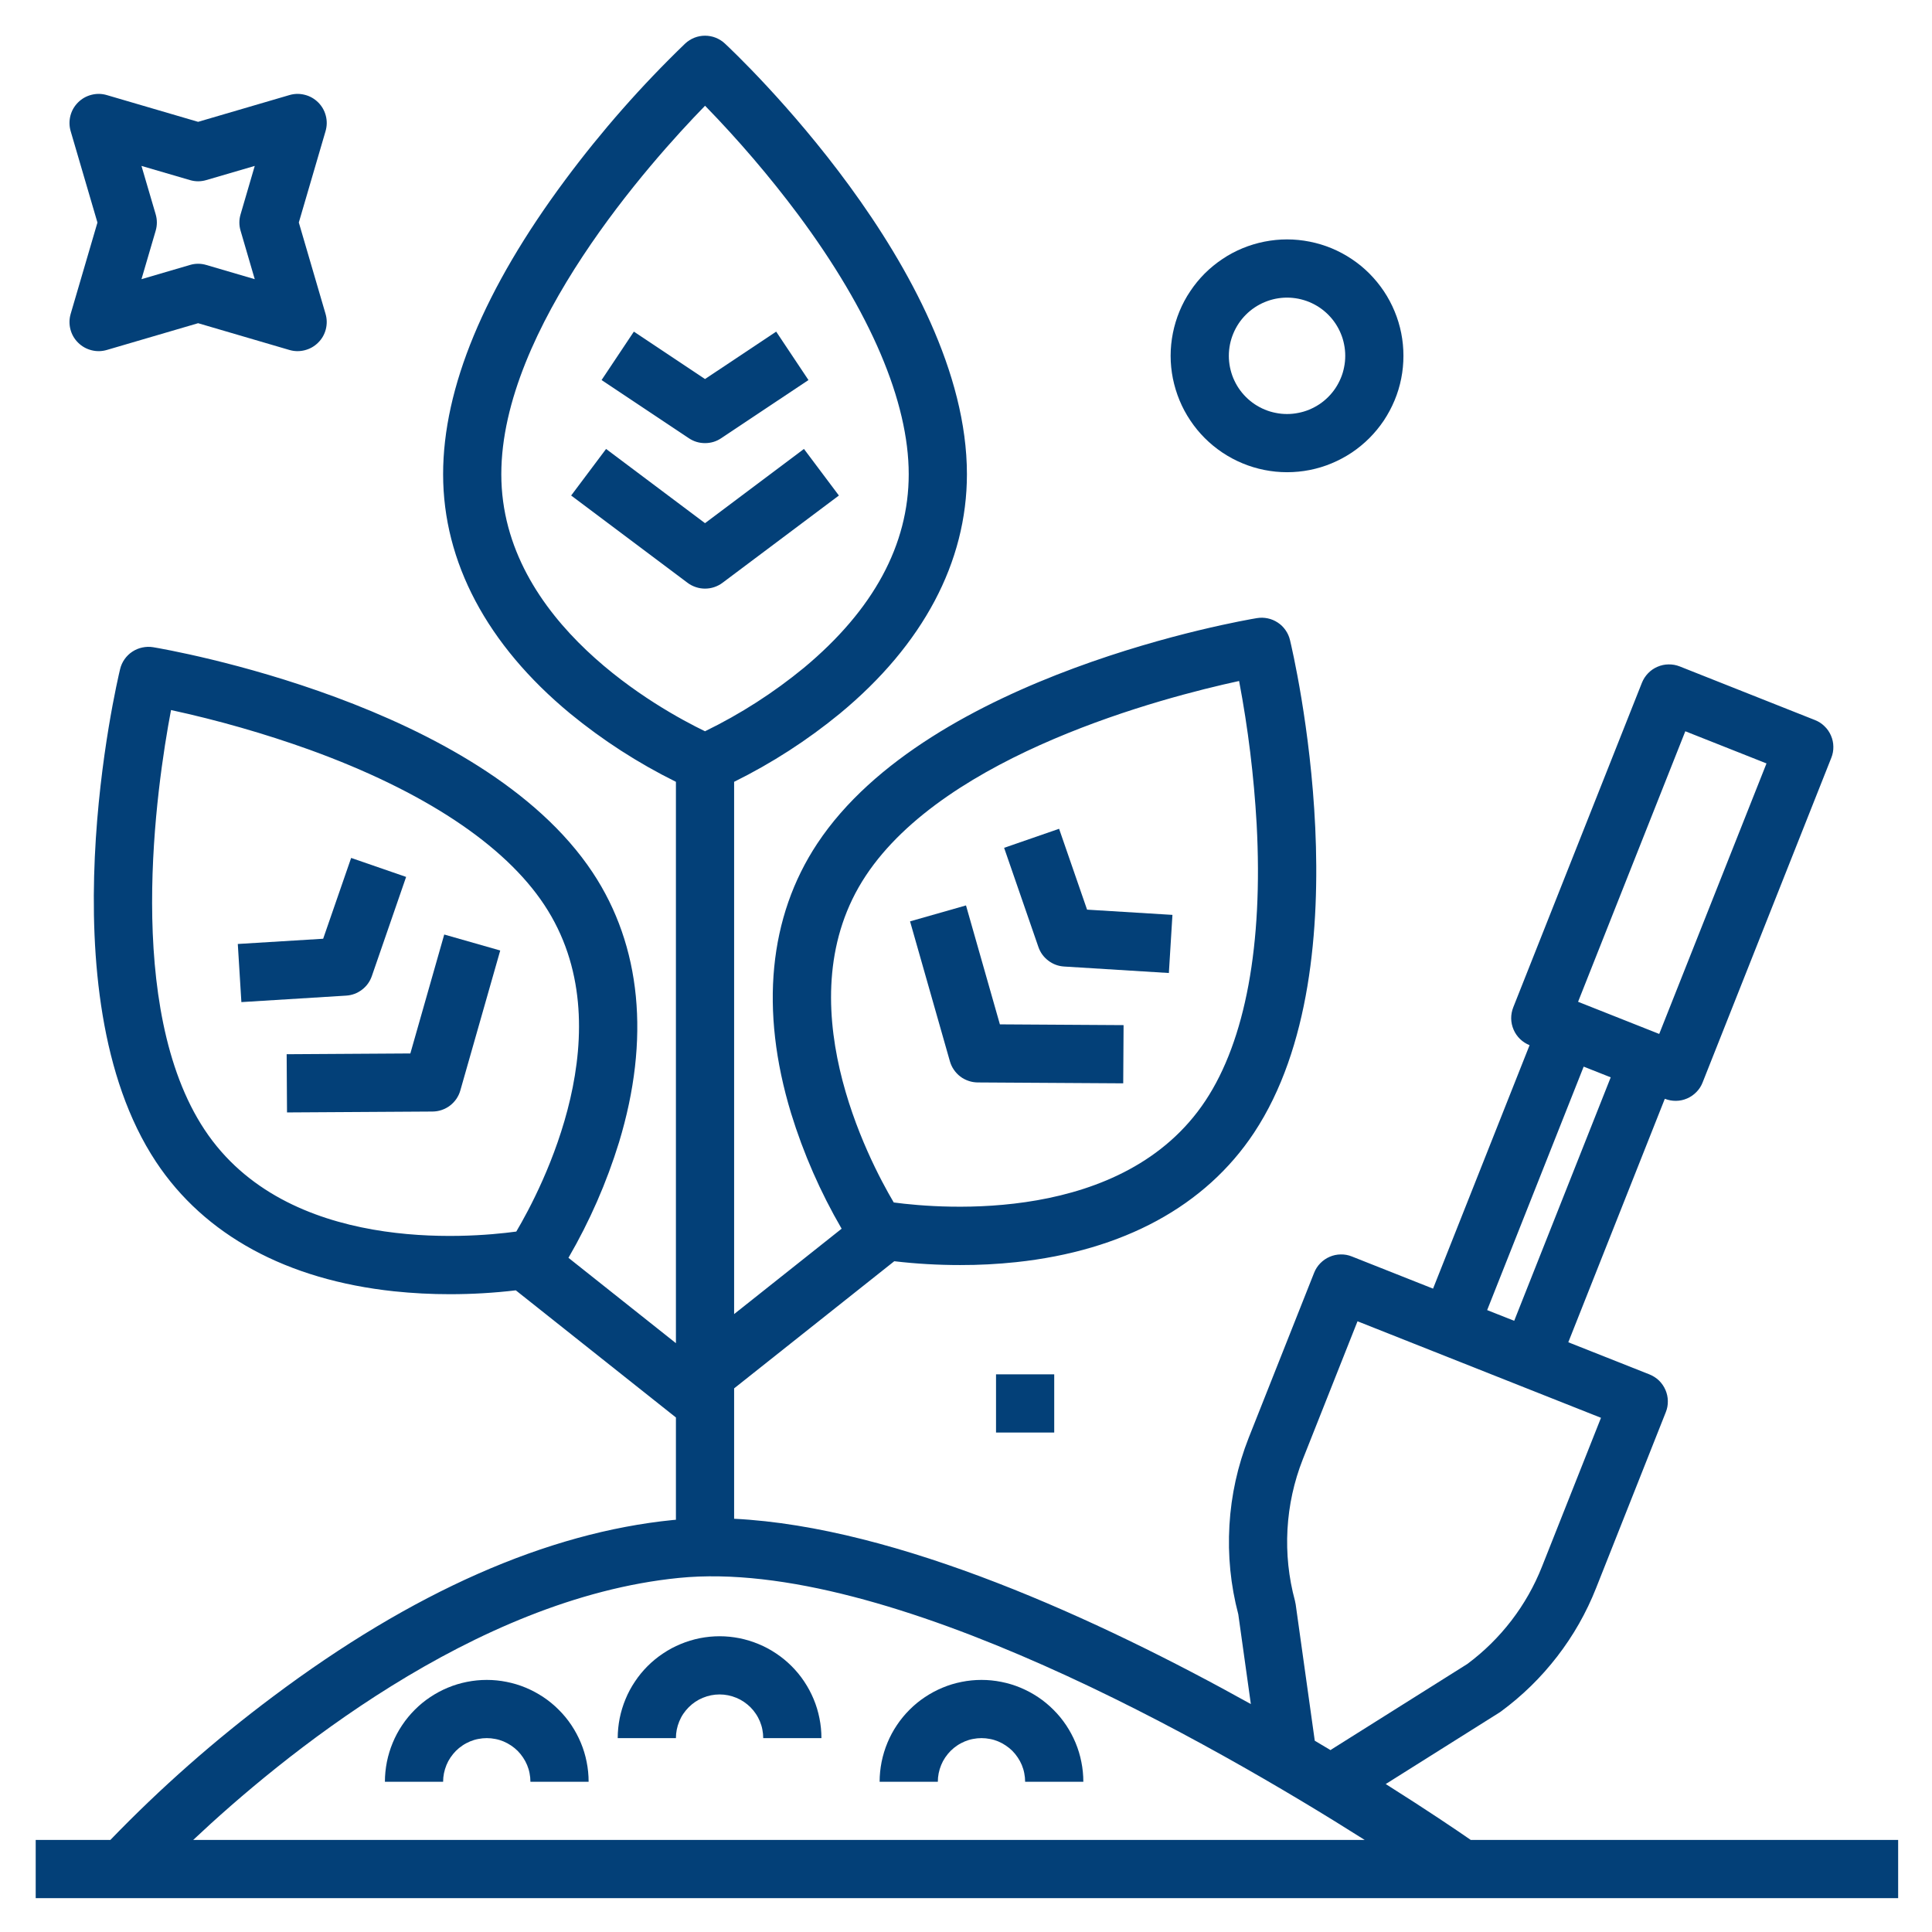<svg xmlns="http://www.w3.org/2000/svg" width="187.5" viewBox="0 0 187.5 187.5" height="187.5" version="1.0"><defs><clipPath id="a"><path d="M 3.465 3.465 L 184.215 3.465 L 184.215 184.215 L 3.465 184.215 Z M 3.465 3.465"/></clipPath></defs><g clip-path="url(#a)"><path fill="#034078" d="M 134.484 173.141 L 145.496 166.215 C 145.555 166.18 145.613 166.141 145.668 166.098 C 147.738 164.574 149.555 162.797 151.125 160.762 C 152.695 158.727 153.953 156.516 154.898 154.125 L 161.664 137.055 C 161.805 136.707 161.871 136.344 161.863 135.969 C 161.859 135.598 161.781 135.238 161.633 134.895 C 161.484 134.551 161.273 134.246 161.008 133.984 C 160.738 133.727 160.43 133.527 160.082 133.387 L 152.203 130.266 L 161.57 106.637 C 161.918 106.773 162.281 106.84 162.656 106.836 C 163.031 106.832 163.391 106.754 163.734 106.605 C 164.078 106.457 164.379 106.246 164.641 105.977 C 164.902 105.711 165.102 105.402 165.238 105.051 L 177.727 73.547 C 177.867 73.199 177.934 72.836 177.926 72.465 C 177.922 72.09 177.844 71.73 177.695 71.387 C 177.547 71.043 177.336 70.738 177.066 70.48 C 176.801 70.219 176.492 70.02 176.145 69.883 L 163.016 64.676 C 162.668 64.539 162.305 64.473 161.93 64.48 C 161.559 64.484 161.199 64.562 160.855 64.711 C 160.512 64.859 160.207 65.066 159.949 65.336 C 159.688 65.605 159.488 65.914 159.348 66.262 L 146.859 97.766 C 146.723 98.117 146.656 98.477 146.66 98.852 C 146.668 99.227 146.746 99.586 146.895 99.93 C 147.043 100.273 147.25 100.574 147.52 100.836 C 147.789 101.098 148.098 101.297 148.445 101.434 L 139.078 125.062 L 131.199 121.941 C 130.852 121.801 130.492 121.734 130.117 121.742 C 129.742 121.746 129.383 121.824 129.039 121.973 C 128.695 122.121 128.395 122.332 128.133 122.598 C 127.871 122.867 127.672 123.176 127.535 123.523 L 121.188 139.531 C 120.113 142.262 119.488 145.09 119.316 148.02 C 119.145 150.949 119.43 153.832 120.176 156.668 L 121.395 165.379 C 106.633 157.164 87.109 148.18 71.246 147.395 L 71.246 134.742 L 86.789 122.402 C 88.91 122.652 91.039 122.773 93.172 122.773 C 94.988 122.777 96.801 122.684 98.609 122.492 C 109.012 121.383 116.996 117.043 121.703 109.934 C 132.59 93.492 125.5 63.383 125.191 62.109 C 125.109 61.766 124.965 61.445 124.758 61.152 C 124.555 60.859 124.305 60.613 124.004 60.418 C 123.707 60.223 123.387 60.086 123.035 60.012 C 122.688 59.938 122.336 59.93 121.984 59.988 C 120.691 60.199 90.203 65.426 79.316 81.867 C 74.609 88.973 73.73 98.02 76.77 108.031 C 77.98 111.957 79.617 115.695 81.68 119.246 L 71.246 127.531 L 71.246 75.875 C 74.926 74.055 78.348 71.844 81.52 69.242 C 89.582 62.574 93.84 54.547 93.84 46.023 C 93.84 26.305 71.305 5.113 70.348 4.223 C 70.086 3.98 69.789 3.793 69.457 3.66 C 69.125 3.531 68.781 3.465 68.422 3.465 C 68.066 3.465 67.723 3.531 67.391 3.66 C 67.059 3.793 66.762 3.98 66.5 4.223 C 62.254 8.312 58.375 12.723 54.859 17.453 C 46.996 28.027 43.004 37.641 43.004 46.023 C 43.004 54.547 47.266 62.574 55.324 69.242 C 58.496 71.844 61.922 74.055 65.598 75.875 L 65.598 130.355 L 55.168 122.07 C 57.23 118.52 58.867 114.781 60.078 110.855 C 63.117 100.848 62.234 91.801 57.531 84.695 C 46.645 68.254 16.156 63.027 14.863 62.812 C 14.512 62.754 14.16 62.766 13.812 62.84 C 13.461 62.914 13.141 63.047 12.84 63.246 C 12.543 63.441 12.293 63.688 12.086 63.98 C 11.883 64.273 11.738 64.59 11.656 64.938 C 11.348 66.211 4.258 96.32 15.145 112.762 C 19.852 119.867 27.836 124.211 38.238 125.32 C 40.043 125.508 41.855 125.605 43.676 125.602 C 45.809 125.602 47.938 125.477 50.059 125.227 L 65.598 137.566 L 65.598 147.492 C 65.504 147.5 65.41 147.504 65.316 147.516 C 53.082 148.738 40.02 154.504 26.484 164.66 C 20.852 168.871 15.594 173.508 10.711 178.566 L 3.465 178.566 L 3.465 184.215 L 184.215 184.215 L 184.215 178.566 L 142.738 178.566 C 141.414 177.648 138.512 175.68 134.484 173.141 Z M 84.023 84.988 C 91.844 73.18 112.816 67.703 120.254 66.09 C 121.125 70.68 121.691 75.309 121.957 79.973 C 122.586 91.68 120.867 100.965 116.992 106.816 C 109.062 118.793 91.445 117.328 86.738 116.699 C 84.316 112.605 76.098 96.961 84.023 84.988 Z M 19.855 109.641 C 12.035 97.836 15.18 76.387 16.598 68.91 C 21.164 69.902 25.645 71.184 30.043 72.762 C 41.066 76.754 48.945 81.957 52.82 87.812 C 60.754 99.789 52.523 115.441 50.105 119.523 C 45.398 120.164 27.812 121.66 19.855 109.641 Z M 163.559 70.969 L 171.438 74.09 L 161.027 100.344 L 153.152 97.223 Z M 153.695 103.516 L 156.32 104.555 L 146.953 128.184 L 144.328 127.145 Z M 125.746 155.711 C 125.73 155.594 125.707 155.477 125.676 155.359 C 125.062 153.086 124.82 150.777 124.949 148.426 C 125.082 146.074 125.578 143.805 126.441 141.613 L 131.746 128.23 L 155.375 137.598 L 149.648 152.043 C 148.902 153.926 147.914 155.668 146.684 157.273 C 145.449 158.879 144.023 160.285 142.398 161.492 L 129.273 169.746 C 129.223 169.777 129.176 169.812 129.129 169.848 C 128.629 169.547 128.117 169.242 127.598 168.938 Z M 48.652 46.023 C 48.652 31.863 63.117 15.711 68.426 10.262 C 71.664 13.586 74.676 17.105 77.453 20.82 C 84.48 30.27 88.191 38.984 88.191 46.023 C 88.191 52.867 84.773 59.184 78.031 64.801 C 75.07 67.234 71.871 69.289 68.422 70.969 C 64.148 68.906 48.652 60.438 48.652 46.023 Z M 65.883 153.137 C 86.152 151.105 117.883 169.344 132.445 178.566 L 18.75 178.566 C 27.211 170.598 45.969 155.125 65.883 153.137 Z M 65.883 153.137"/></g><path fill="#034078" d="M 70.117 56.562 L 81.414 48.09 L 78.023 43.57 L 68.422 50.773 L 58.82 43.57 L 55.43 48.09 L 66.727 56.562 C 66.973 56.746 67.238 56.883 67.531 56.98 C 67.82 57.078 68.117 57.125 68.422 57.125 C 68.727 57.125 69.027 57.078 69.316 56.98 C 69.605 56.883 69.871 56.746 70.117 56.562 Z M 70.117 56.562"/><path fill="#034078" d="M 68.422 43.004 C 68.992 43.004 69.516 42.848 69.988 42.531 L 78.461 36.883 L 75.328 32.184 L 68.422 36.785 L 61.516 32.184 L 58.383 36.883 L 66.855 42.531 C 67.332 42.848 67.852 43.004 68.422 43.004 Z M 68.422 43.004"/><path fill="#034078" d="M 94.887 105.051 L 109.008 105.137 L 109.043 99.488 L 97.039 99.414 L 93.75 87.871 L 88.32 89.418 L 92.188 103 C 92.273 103.293 92.398 103.566 92.574 103.82 C 92.746 104.07 92.953 104.289 93.195 104.477 C 93.438 104.66 93.707 104.801 93.996 104.898 C 94.285 105 94.582 105.047 94.887 105.051 Z M 94.887 105.051"/><path fill="#034078" d="M 103.273 93.801 L 113.438 94.43 L 113.785 88.789 L 105.5 88.281 L 102.785 80.434 L 97.449 82.281 L 100.777 91.906 C 100.965 92.445 101.285 92.887 101.738 93.23 C 102.191 93.574 102.703 93.766 103.273 93.801 Z M 103.273 93.801"/><path fill="#034078" d="M 39.824 102.238 L 27.82 102.312 L 27.855 107.961 L 41.977 107.875 C 42.281 107.871 42.578 107.824 42.871 107.723 C 43.16 107.625 43.426 107.484 43.668 107.301 C 43.91 107.113 44.121 106.895 44.293 106.645 C 44.465 106.391 44.594 106.117 44.676 105.824 L 48.547 92.246 L 43.113 90.695 Z M 39.824 102.238"/><path fill="#034078" d="M 36.086 94.73 L 39.414 85.105 L 34.078 83.262 L 31.363 91.105 L 23.078 91.613 L 23.426 97.254 L 33.59 96.625 C 34.16 96.59 34.672 96.398 35.125 96.055 C 35.578 95.711 35.898 95.27 36.086 94.73 Z M 36.086 94.73"/><path fill="#034078" d="M 69.836 158.797 C 69.188 158.797 68.543 158.863 67.906 158.988 C 67.27 159.117 66.652 159.305 66.055 159.555 C 65.453 159.801 64.887 160.105 64.348 160.469 C 63.805 160.828 63.309 161.238 62.848 161.695 C 62.391 162.156 61.98 162.652 61.621 163.195 C 61.258 163.734 60.953 164.301 60.707 164.902 C 60.457 165.5 60.27 166.117 60.141 166.754 C 60.016 167.391 59.949 168.035 59.949 168.684 L 65.598 168.684 C 65.598 168.406 65.625 168.129 65.68 167.855 C 65.734 167.582 65.816 167.32 65.922 167.062 C 66.027 166.805 66.156 166.559 66.312 166.328 C 66.469 166.098 66.645 165.883 66.84 165.688 C 67.035 165.492 67.25 165.316 67.48 165.16 C 67.711 165.004 67.957 164.875 68.215 164.77 C 68.473 164.664 68.734 164.582 69.008 164.527 C 69.281 164.473 69.559 164.445 69.836 164.445 C 70.113 164.445 70.391 164.473 70.66 164.527 C 70.934 164.582 71.199 164.664 71.457 164.77 C 71.715 164.875 71.957 165.004 72.188 165.16 C 72.418 165.316 72.633 165.492 72.832 165.688 C 73.027 165.883 73.203 166.098 73.355 166.328 C 73.512 166.559 73.641 166.805 73.75 167.062 C 73.855 167.32 73.938 167.582 73.988 167.855 C 74.043 168.129 74.07 168.406 74.07 168.684 L 79.719 168.684 C 79.719 168.035 79.656 167.391 79.527 166.754 C 79.402 166.117 79.215 165.5 78.965 164.902 C 78.715 164.301 78.41 163.734 78.051 163.195 C 77.691 162.652 77.281 162.156 76.82 161.695 C 76.363 161.238 75.863 160.828 75.324 160.469 C 74.785 160.105 74.215 159.801 73.617 159.555 C 73.016 159.305 72.398 159.117 71.762 158.988 C 71.125 158.863 70.484 158.797 69.836 158.797 Z M 69.836 158.797"/><path fill="#034078" d="M 95.254 163.035 C 94.605 163.035 93.961 163.098 93.324 163.227 C 92.688 163.352 92.07 163.539 91.473 163.789 C 90.871 164.039 90.305 164.344 89.766 164.703 C 89.223 165.062 88.727 165.473 88.266 165.934 C 87.809 166.391 87.398 166.891 87.039 167.43 C 86.676 167.969 86.371 168.539 86.125 169.137 C 85.875 169.738 85.688 170.355 85.559 170.992 C 85.434 171.629 85.367 172.27 85.367 172.918 L 91.016 172.918 C 91.016 172.641 91.043 172.367 91.098 172.094 C 91.152 171.82 91.234 171.555 91.34 171.297 C 91.445 171.039 91.574 170.797 91.73 170.566 C 91.887 170.336 92.062 170.121 92.258 169.922 C 92.453 169.727 92.668 169.551 92.898 169.398 C 93.129 169.242 93.375 169.113 93.633 169.004 C 93.891 168.898 94.152 168.816 94.426 168.766 C 94.699 168.711 94.977 168.684 95.254 168.684 C 95.531 168.684 95.809 168.711 96.078 168.766 C 96.352 168.816 96.617 168.898 96.875 169.004 C 97.133 169.113 97.375 169.242 97.605 169.398 C 97.836 169.551 98.051 169.727 98.25 169.922 C 98.445 170.121 98.621 170.336 98.773 170.566 C 98.93 170.797 99.059 171.039 99.168 171.297 C 99.273 171.555 99.355 171.82 99.406 172.094 C 99.461 172.367 99.488 172.641 99.488 172.918 L 105.137 172.918 C 105.137 172.27 105.074 171.629 104.945 170.992 C 104.82 170.355 104.633 169.738 104.383 169.137 C 104.133 168.539 103.828 167.969 103.469 167.43 C 103.109 166.891 102.699 166.391 102.238 165.934 C 101.781 165.473 101.281 165.062 100.742 164.703 C 100.203 164.344 99.633 164.039 99.035 163.789 C 98.434 163.539 97.816 163.352 97.18 163.227 C 96.543 163.098 95.902 163.035 95.254 163.035 Z M 95.254 163.035"/><path fill="#034078" d="M 47.242 163.035 C 46.594 163.035 45.949 163.098 45.312 163.227 C 44.676 163.352 44.059 163.539 43.461 163.789 C 42.859 164.039 42.293 164.344 41.754 164.703 C 41.211 165.062 40.715 165.473 40.254 165.934 C 39.797 166.391 39.387 166.891 39.027 167.43 C 38.664 167.969 38.359 168.539 38.113 169.137 C 37.863 169.738 37.676 170.355 37.547 170.992 C 37.422 171.629 37.355 172.27 37.355 172.918 L 43.004 172.918 C 43.004 172.641 43.031 172.367 43.086 172.094 C 43.141 171.82 43.223 171.555 43.328 171.297 C 43.434 171.039 43.562 170.797 43.719 170.566 C 43.875 170.336 44.051 170.121 44.246 169.922 C 44.441 169.727 44.656 169.551 44.887 169.398 C 45.117 169.242 45.363 169.113 45.621 169.004 C 45.879 168.898 46.141 168.816 46.414 168.766 C 46.688 168.711 46.965 168.684 47.242 168.684 C 47.52 168.684 47.797 168.711 48.066 168.766 C 48.34 168.816 48.605 168.898 48.863 169.004 C 49.121 169.113 49.363 169.242 49.594 169.398 C 49.824 169.551 50.039 169.727 50.238 169.922 C 50.434 170.121 50.609 170.336 50.762 170.566 C 50.918 170.797 51.047 171.039 51.156 171.297 C 51.262 171.555 51.344 171.82 51.395 172.094 C 51.449 172.367 51.477 172.641 51.477 172.918 L 57.125 172.918 C 57.125 172.27 57.062 171.629 56.934 170.992 C 56.809 170.355 56.621 169.738 56.371 169.137 C 56.121 168.539 55.816 167.969 55.457 167.43 C 55.098 166.891 54.688 166.391 54.227 165.934 C 53.77 165.473 53.27 165.062 52.73 164.703 C 52.191 164.344 51.621 164.039 51.023 163.789 C 50.422 163.539 49.805 163.352 49.168 163.227 C 48.531 163.098 47.891 163.035 47.242 163.035 Z M 47.242 163.035"/><path fill="#034078" d="M 124.906 45.828 C 125.648 45.828 126.383 45.758 127.109 45.613 C 127.84 45.469 128.547 45.254 129.23 44.969 C 129.914 44.684 130.566 44.336 131.184 43.926 C 131.801 43.512 132.371 43.043 132.895 42.52 C 133.418 41.996 133.887 41.426 134.301 40.809 C 134.711 40.191 135.059 39.539 135.344 38.855 C 135.629 38.172 135.844 37.465 135.988 36.734 C 136.133 36.008 136.203 35.273 136.203 34.531 C 136.203 33.789 136.133 33.055 135.988 32.328 C 135.844 31.602 135.629 30.895 135.344 30.211 C 135.059 29.523 134.711 28.871 134.301 28.258 C 133.887 27.641 133.418 27.07 132.895 26.543 C 132.371 26.02 131.801 25.551 131.184 25.141 C 130.566 24.727 129.914 24.379 129.23 24.094 C 128.547 23.812 127.84 23.598 127.109 23.453 C 126.383 23.309 125.648 23.234 124.906 23.234 C 124.164 23.234 123.43 23.309 122.703 23.453 C 121.977 23.598 121.27 23.812 120.586 24.094 C 119.898 24.379 119.246 24.727 118.633 25.141 C 118.016 25.551 117.445 26.02 116.918 26.543 C 116.395 27.07 115.926 27.641 115.516 28.258 C 115.102 28.871 114.754 29.523 114.469 30.211 C 114.188 30.895 113.973 31.602 113.828 32.328 C 113.684 33.055 113.609 33.789 113.609 34.531 C 113.609 35.273 113.684 36.008 113.828 36.734 C 113.977 37.461 114.191 38.168 114.473 38.852 C 114.758 39.539 115.105 40.188 115.52 40.805 C 115.93 41.422 116.398 41.992 116.922 42.516 C 117.445 43.043 118.02 43.508 118.633 43.922 C 119.25 44.332 119.902 44.684 120.586 44.965 C 121.27 45.25 121.977 45.465 122.703 45.609 C 123.43 45.754 124.164 45.828 124.906 45.828 Z M 124.906 28.883 C 125.277 28.883 125.645 28.922 126.008 28.992 C 126.371 29.066 126.727 29.172 127.07 29.312 C 127.41 29.457 127.738 29.629 128.047 29.836 C 128.355 30.043 128.641 30.277 128.902 30.539 C 129.164 30.801 129.398 31.086 129.605 31.395 C 129.809 31.703 129.984 32.027 130.125 32.371 C 130.27 32.715 130.375 33.066 130.445 33.43 C 130.52 33.793 130.555 34.16 130.555 34.531 C 130.555 34.902 130.52 35.27 130.445 35.633 C 130.375 35.996 130.27 36.352 130.125 36.695 C 129.984 37.035 129.809 37.363 129.605 37.672 C 129.398 37.98 129.164 38.266 128.902 38.527 C 128.641 38.789 128.355 39.023 128.047 39.23 C 127.738 39.434 127.41 39.609 127.07 39.75 C 126.727 39.895 126.371 40 126.008 40.07 C 125.645 40.145 125.277 40.18 124.906 40.18 C 124.535 40.18 124.168 40.145 123.805 40.07 C 123.441 40 123.09 39.895 122.746 39.75 C 122.402 39.609 122.078 39.434 121.77 39.23 C 121.461 39.023 121.176 38.789 120.914 38.527 C 120.652 38.266 120.418 37.98 120.211 37.672 C 120.004 37.363 119.832 37.035 119.688 36.695 C 119.547 36.352 119.441 35.996 119.367 35.633 C 119.297 35.27 119.258 34.902 119.258 34.531 C 119.258 34.16 119.297 33.793 119.367 33.43 C 119.441 33.066 119.547 32.715 119.691 32.371 C 119.832 32.027 120.008 31.703 120.211 31.395 C 120.418 31.086 120.652 30.801 120.914 30.539 C 121.176 30.277 121.461 30.043 121.77 29.836 C 122.078 29.633 122.402 29.457 122.746 29.316 C 123.09 29.172 123.441 29.066 123.805 28.992 C 124.168 28.922 124.535 28.883 124.906 28.883 Z M 124.906 28.883"/><path fill="#034078" d="M 7.574 33.25 C 7.938 33.613 8.371 33.859 8.871 33.988 C 9.371 34.117 9.867 34.109 10.363 33.965 L 19.227 31.367 L 28.09 33.965 C 28.586 34.109 29.082 34.117 29.582 33.988 C 30.082 33.859 30.516 33.613 30.879 33.25 C 31.246 32.887 31.492 32.453 31.621 31.953 C 31.746 31.453 31.738 30.953 31.594 30.461 L 29 21.594 L 31.594 12.73 C 31.738 12.238 31.75 11.738 31.621 11.238 C 31.492 10.738 31.246 10.305 30.883 9.941 C 30.516 9.578 30.082 9.328 29.582 9.203 C 29.082 9.074 28.586 9.082 28.09 9.227 L 19.227 11.824 L 10.363 9.227 C 9.867 9.082 9.371 9.074 8.871 9.203 C 8.371 9.332 7.938 9.578 7.574 9.941 C 7.207 10.309 6.961 10.738 6.832 11.238 C 6.707 11.738 6.715 12.238 6.859 12.734 L 9.457 21.598 L 6.859 30.461 C 6.715 30.953 6.707 31.453 6.832 31.953 C 6.961 32.453 7.207 32.887 7.574 33.25 Z M 15.109 20.801 L 13.73 16.102 L 18.434 17.477 C 18.961 17.633 19.492 17.633 20.02 17.477 L 24.723 16.102 L 23.348 20.801 C 23.191 21.332 23.191 21.859 23.348 22.391 L 24.723 27.094 L 20.02 25.715 C 19.492 25.559 18.961 25.559 18.434 25.715 L 13.73 27.094 L 15.109 22.391 C 15.262 21.859 15.262 21.332 15.109 20.801 Z M 15.109 20.801"/><path fill="#034078" d="M 96.664 133.379 L 102.312 133.379 L 102.312 139.027 L 96.664 139.027 Z M 96.664 133.379"/></svg>